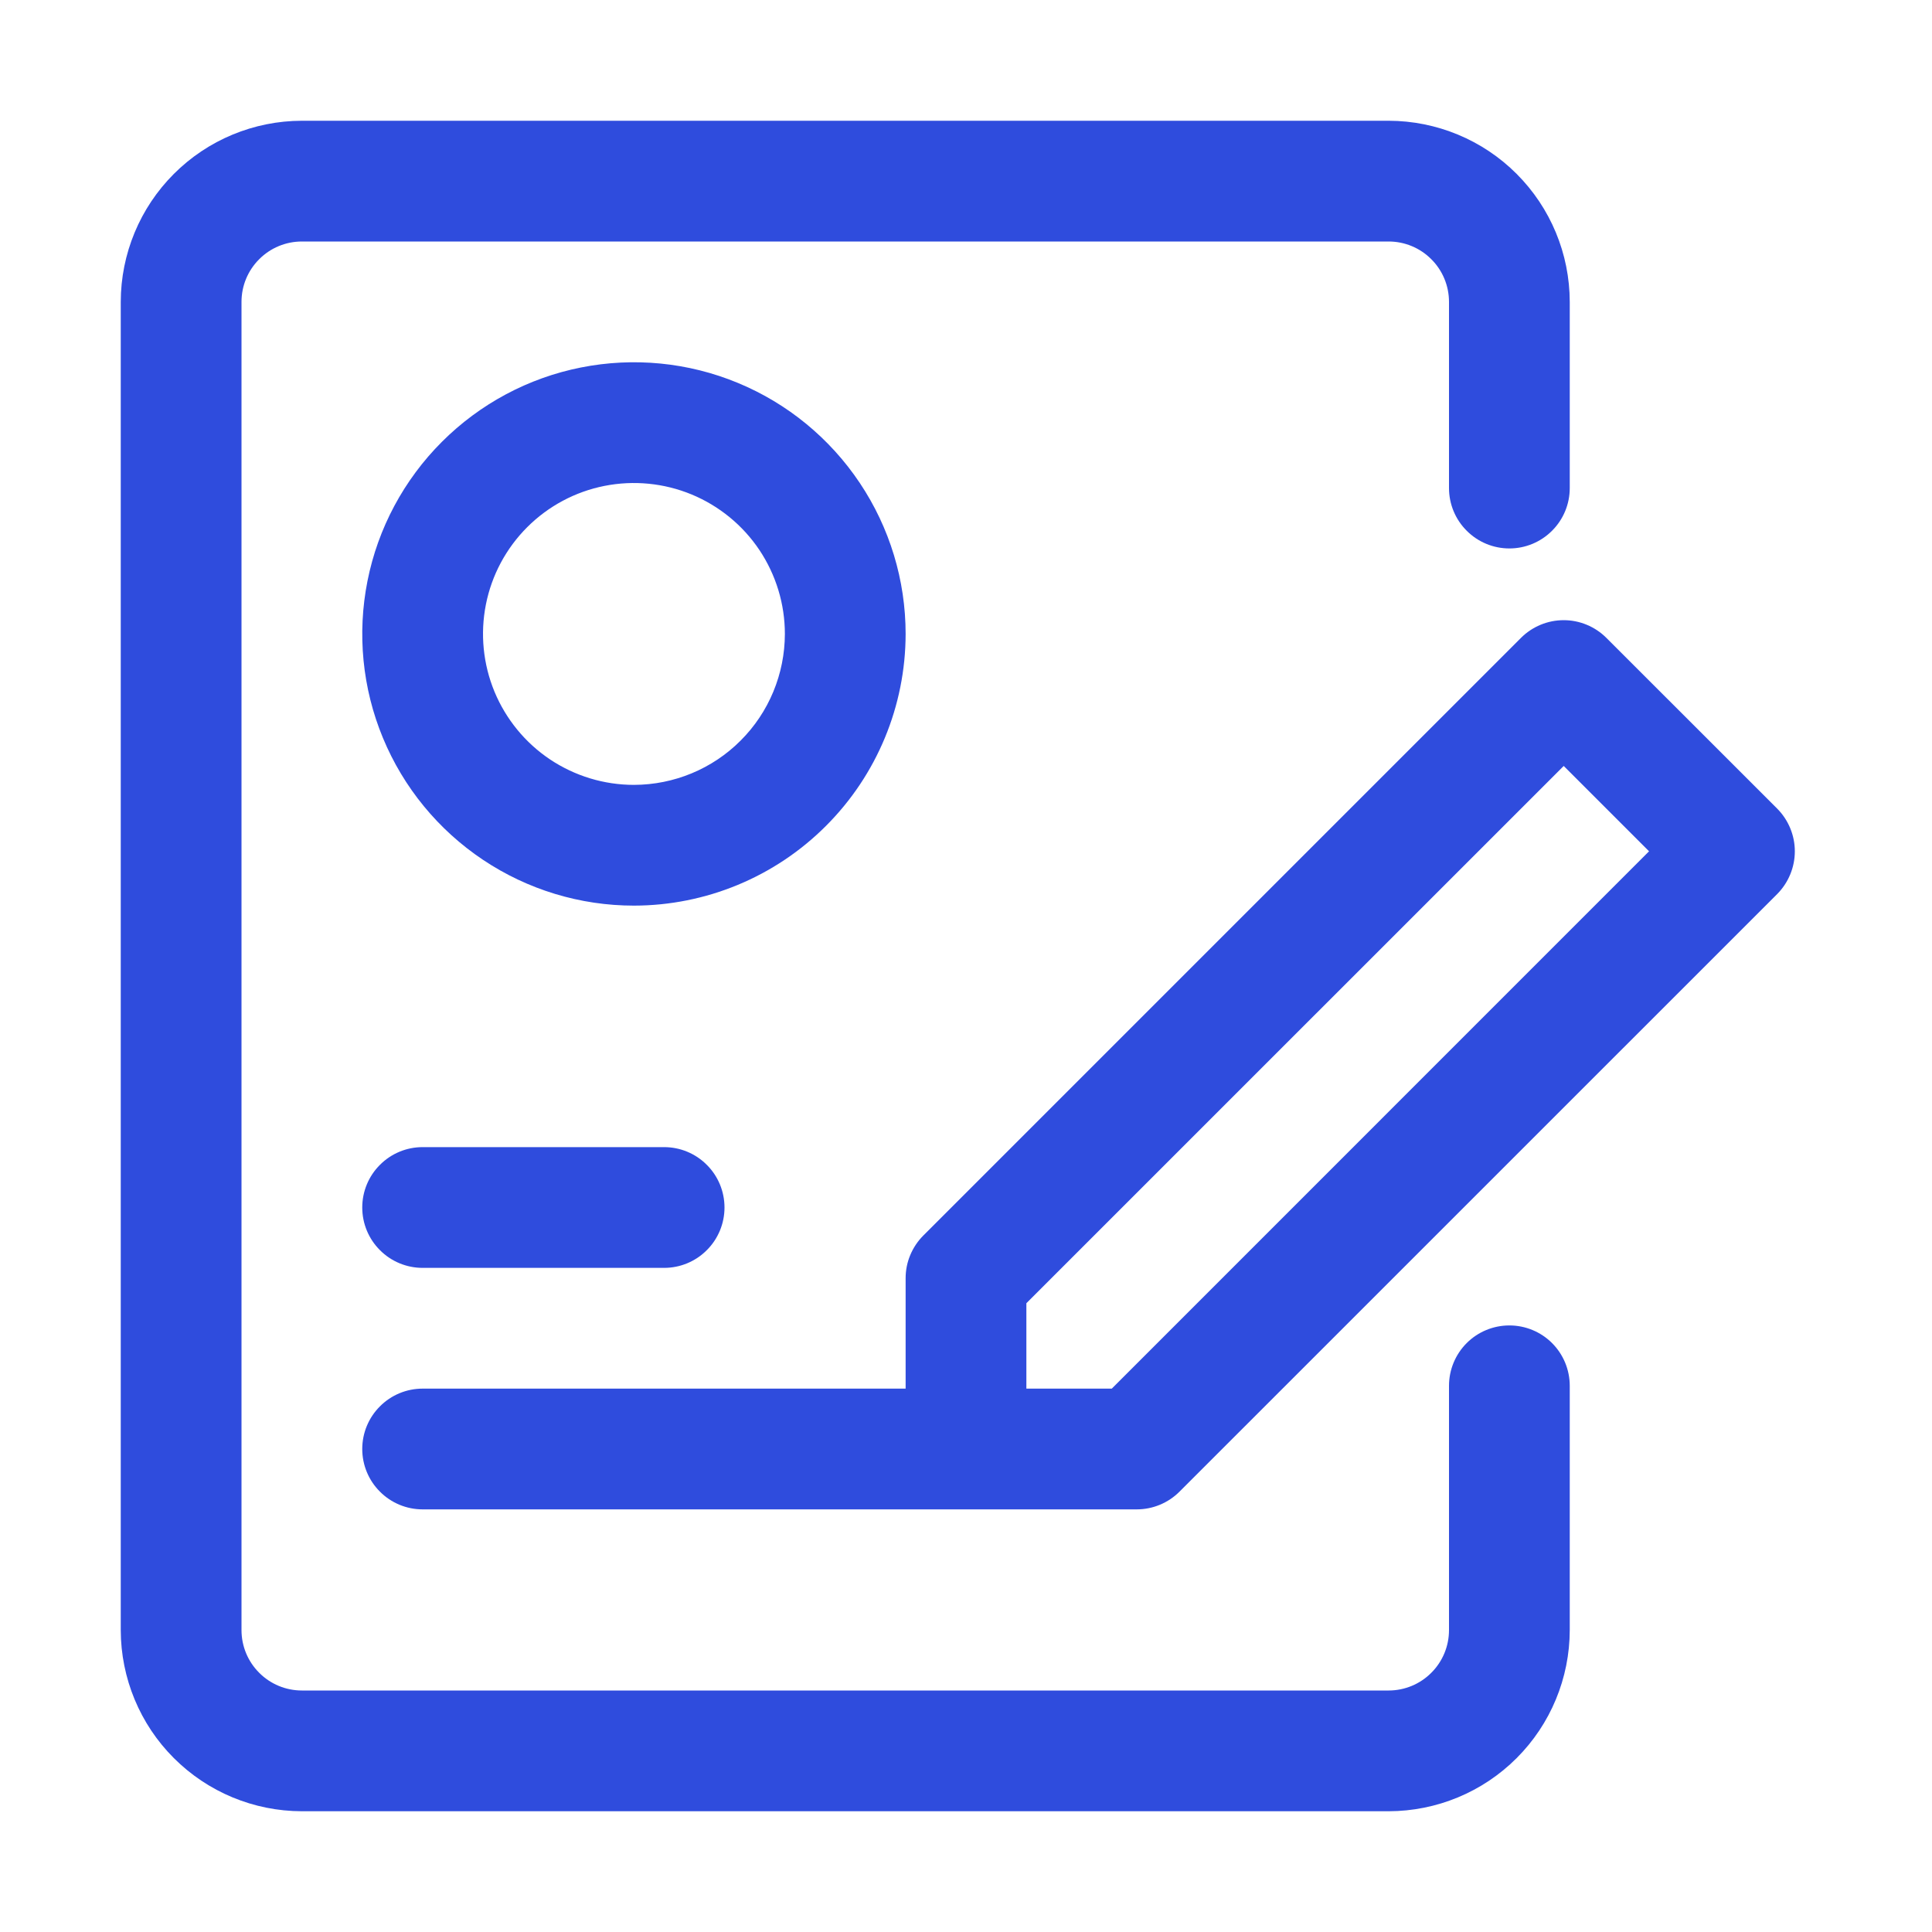<svg width="24" height="24" viewBox="0 0 24 24" fill="none" xmlns="http://www.w3.org/2000/svg">
<path d="M17.25 22.5C17.846 22.499 18.419 22.262 18.84 21.84C19.262 21.419 19.499 20.846 19.5 20.25V17.215C19.5 17.016 19.421 16.825 19.28 16.684C19.14 16.544 18.949 16.465 18.75 16.465C18.551 16.465 18.36 16.544 18.22 16.684C18.079 16.825 18 17.016 18 17.215V20.25C18 20.449 17.921 20.64 17.78 20.78C17.64 20.921 17.449 21 17.25 21H3.75C3.551 21 3.36 20.921 3.22 20.78C3.079 20.64 3 20.449 3 20.25V3.75C3 3.551 3.079 3.36 3.22 3.22C3.36 3.079 3.551 3 3.75 3H17.25C17.449 3 17.64 3.079 17.78 3.22C17.921 3.36 18 3.551 18 3.75V6.063C18 6.262 18.079 6.453 18.22 6.593C18.36 6.734 18.551 6.813 18.75 6.813C18.949 6.813 19.14 6.734 19.28 6.593C19.421 6.453 19.5 6.262 19.5 6.063V3.75C19.499 3.153 19.262 2.582 18.84 2.16C18.419 1.738 17.846 1.501 17.25 1.5H3.75C3.153 1.501 2.582 1.738 2.16 2.16C1.738 2.582 1.501 3.153 1.5 3.75V20.25C1.501 20.846 1.738 21.419 2.16 21.84C2.582 22.262 3.153 22.499 3.75 22.5H17.25Z" fill="#2F4CDD"/>
<path d="M5.25 14.25C5.051 14.25 4.86 14.329 4.72 14.47C4.579 14.61 4.5 14.801 4.5 15C4.5 15.199 4.579 15.39 4.72 15.53C4.86 15.671 5.051 15.75 5.25 15.75H8.25C8.449 15.75 8.64 15.671 8.78 15.53C8.921 15.39 9 15.199 9 15C9 14.801 8.921 14.61 8.78 14.47C8.64 14.329 8.449 14.25 8.25 14.25H5.25Z" fill="#2F4CDD"/>
<path d="M19.955 7.924C19.814 7.783 19.623 7.704 19.425 7.704C19.226 7.704 19.035 7.783 18.894 7.924L11.47 15.348C11.4 15.418 11.345 15.501 11.307 15.592C11.269 15.683 11.25 15.78 11.25 15.879V17.25H5.25C5.051 17.25 4.86 17.329 4.72 17.47C4.579 17.61 4.5 17.801 4.5 18C4.5 18.199 4.579 18.39 4.72 18.53C4.86 18.671 5.051 18.75 5.25 18.75H14.121C14.32 18.75 14.511 18.671 14.652 18.53L22.077 11.106C22.217 10.965 22.296 10.774 22.296 10.575C22.296 10.377 22.217 10.186 22.077 10.045L19.955 7.924ZM13.811 17.25H12.75V16.189L19.425 9.515L20.485 10.575L13.811 17.25Z" fill="#2F4CDD"/>
<path d="M11.25 7.875C11.25 7.207 11.052 6.555 10.681 6C10.31 5.445 9.783 5.012 9.167 4.757C8.55 4.501 7.871 4.435 7.217 4.565C6.562 4.695 5.961 5.017 5.489 5.489C5.017 5.961 4.695 6.562 4.565 7.217C4.435 7.871 4.501 8.55 4.757 9.167C5.012 9.783 5.445 10.31 6 10.681C6.555 11.052 7.207 11.25 7.875 11.25C8.77 11.249 9.628 10.893 10.26 10.26C10.893 9.628 11.249 8.77 11.25 7.875ZM7.875 9.75C7.504 9.75 7.142 9.64 6.833 9.434C6.525 9.228 6.285 8.935 6.143 8.593C6.001 8.25 5.964 7.873 6.036 7.509C6.108 7.145 6.287 6.811 6.549 6.549C6.811 6.287 7.145 6.108 7.509 6.036C7.873 5.964 8.25 6.001 8.593 6.143C8.935 6.285 9.228 6.525 9.434 6.833C9.64 7.142 9.75 7.504 9.75 7.875C9.749 8.372 9.552 8.849 9.2 9.2C8.849 9.552 8.372 9.749 7.875 9.75Z" fill="#2F4CDD"/>
</svg>
